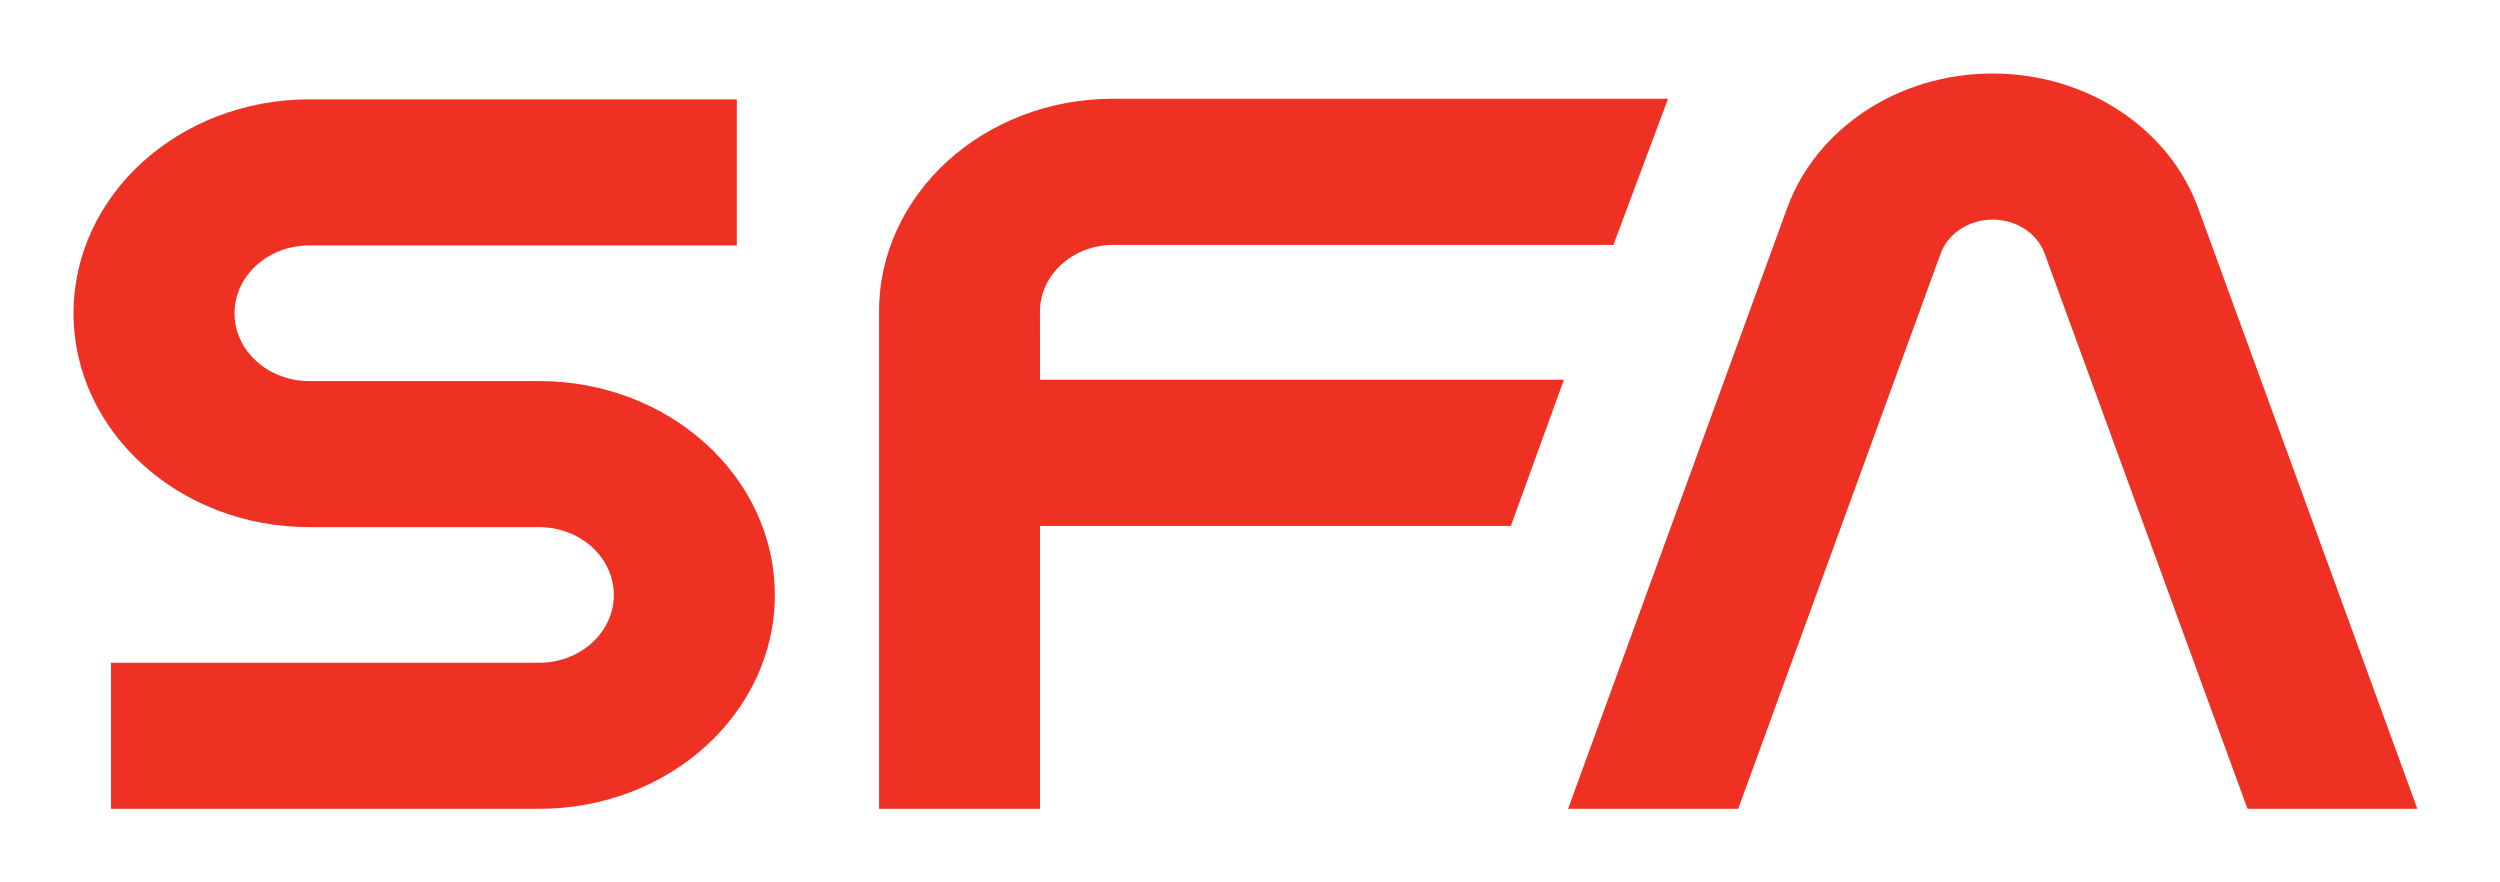 <svg xmlns="http://www.w3.org/2000/svg" width="68" height="24" viewBox="0 0 68 24" fill="none"><rect width="68" height="24" fill="none"/>
<path d="M54.2 2C56.814 2 59.03 3.542 59.796 5.676L65.752 21.999L61.132 22L55.623 6.92C55.435 6.371 54.869 5.973 54.2 5.973C53.531 5.973 52.965 6.372 52.777 6.92L47.279 22L42.652 21.999L48.605 5.676C49.371 3.542 51.586 2 54.2 2Z" fill="#EF3124"/>
<path d="M20.041 2.703H8.413C4.871 2.703 2 5.307 2 8.52C2 11.733 4.871 14.338 8.413 14.338H14.663C15.786 14.338 16.696 15.164 16.696 16.183C16.696 17.201 15.786 18.027 14.663 18.027H3.02L3.02 22H14.663C18.204 22 21.075 19.395 21.075 16.183C21.075 12.97 18.204 10.365 14.663 10.365H8.413C7.29 10.365 6.379 9.539 6.379 8.52C6.379 7.502 7.29 6.676 8.413 6.676H20.041L20.041 2.703Z" fill="#EF3124"/>
<path d="M23.91 8.473L23.91 22H28.288L28.288 14.305H41.095L42.539 10.328H28.288L28.287 8.473C28.287 7.473 29.18 6.662 30.281 6.662L43.885 6.662L45.371 2.685H30.281C26.762 2.685 23.91 5.276 23.91 8.473Z" fill="#EF3124"/>
</svg>

